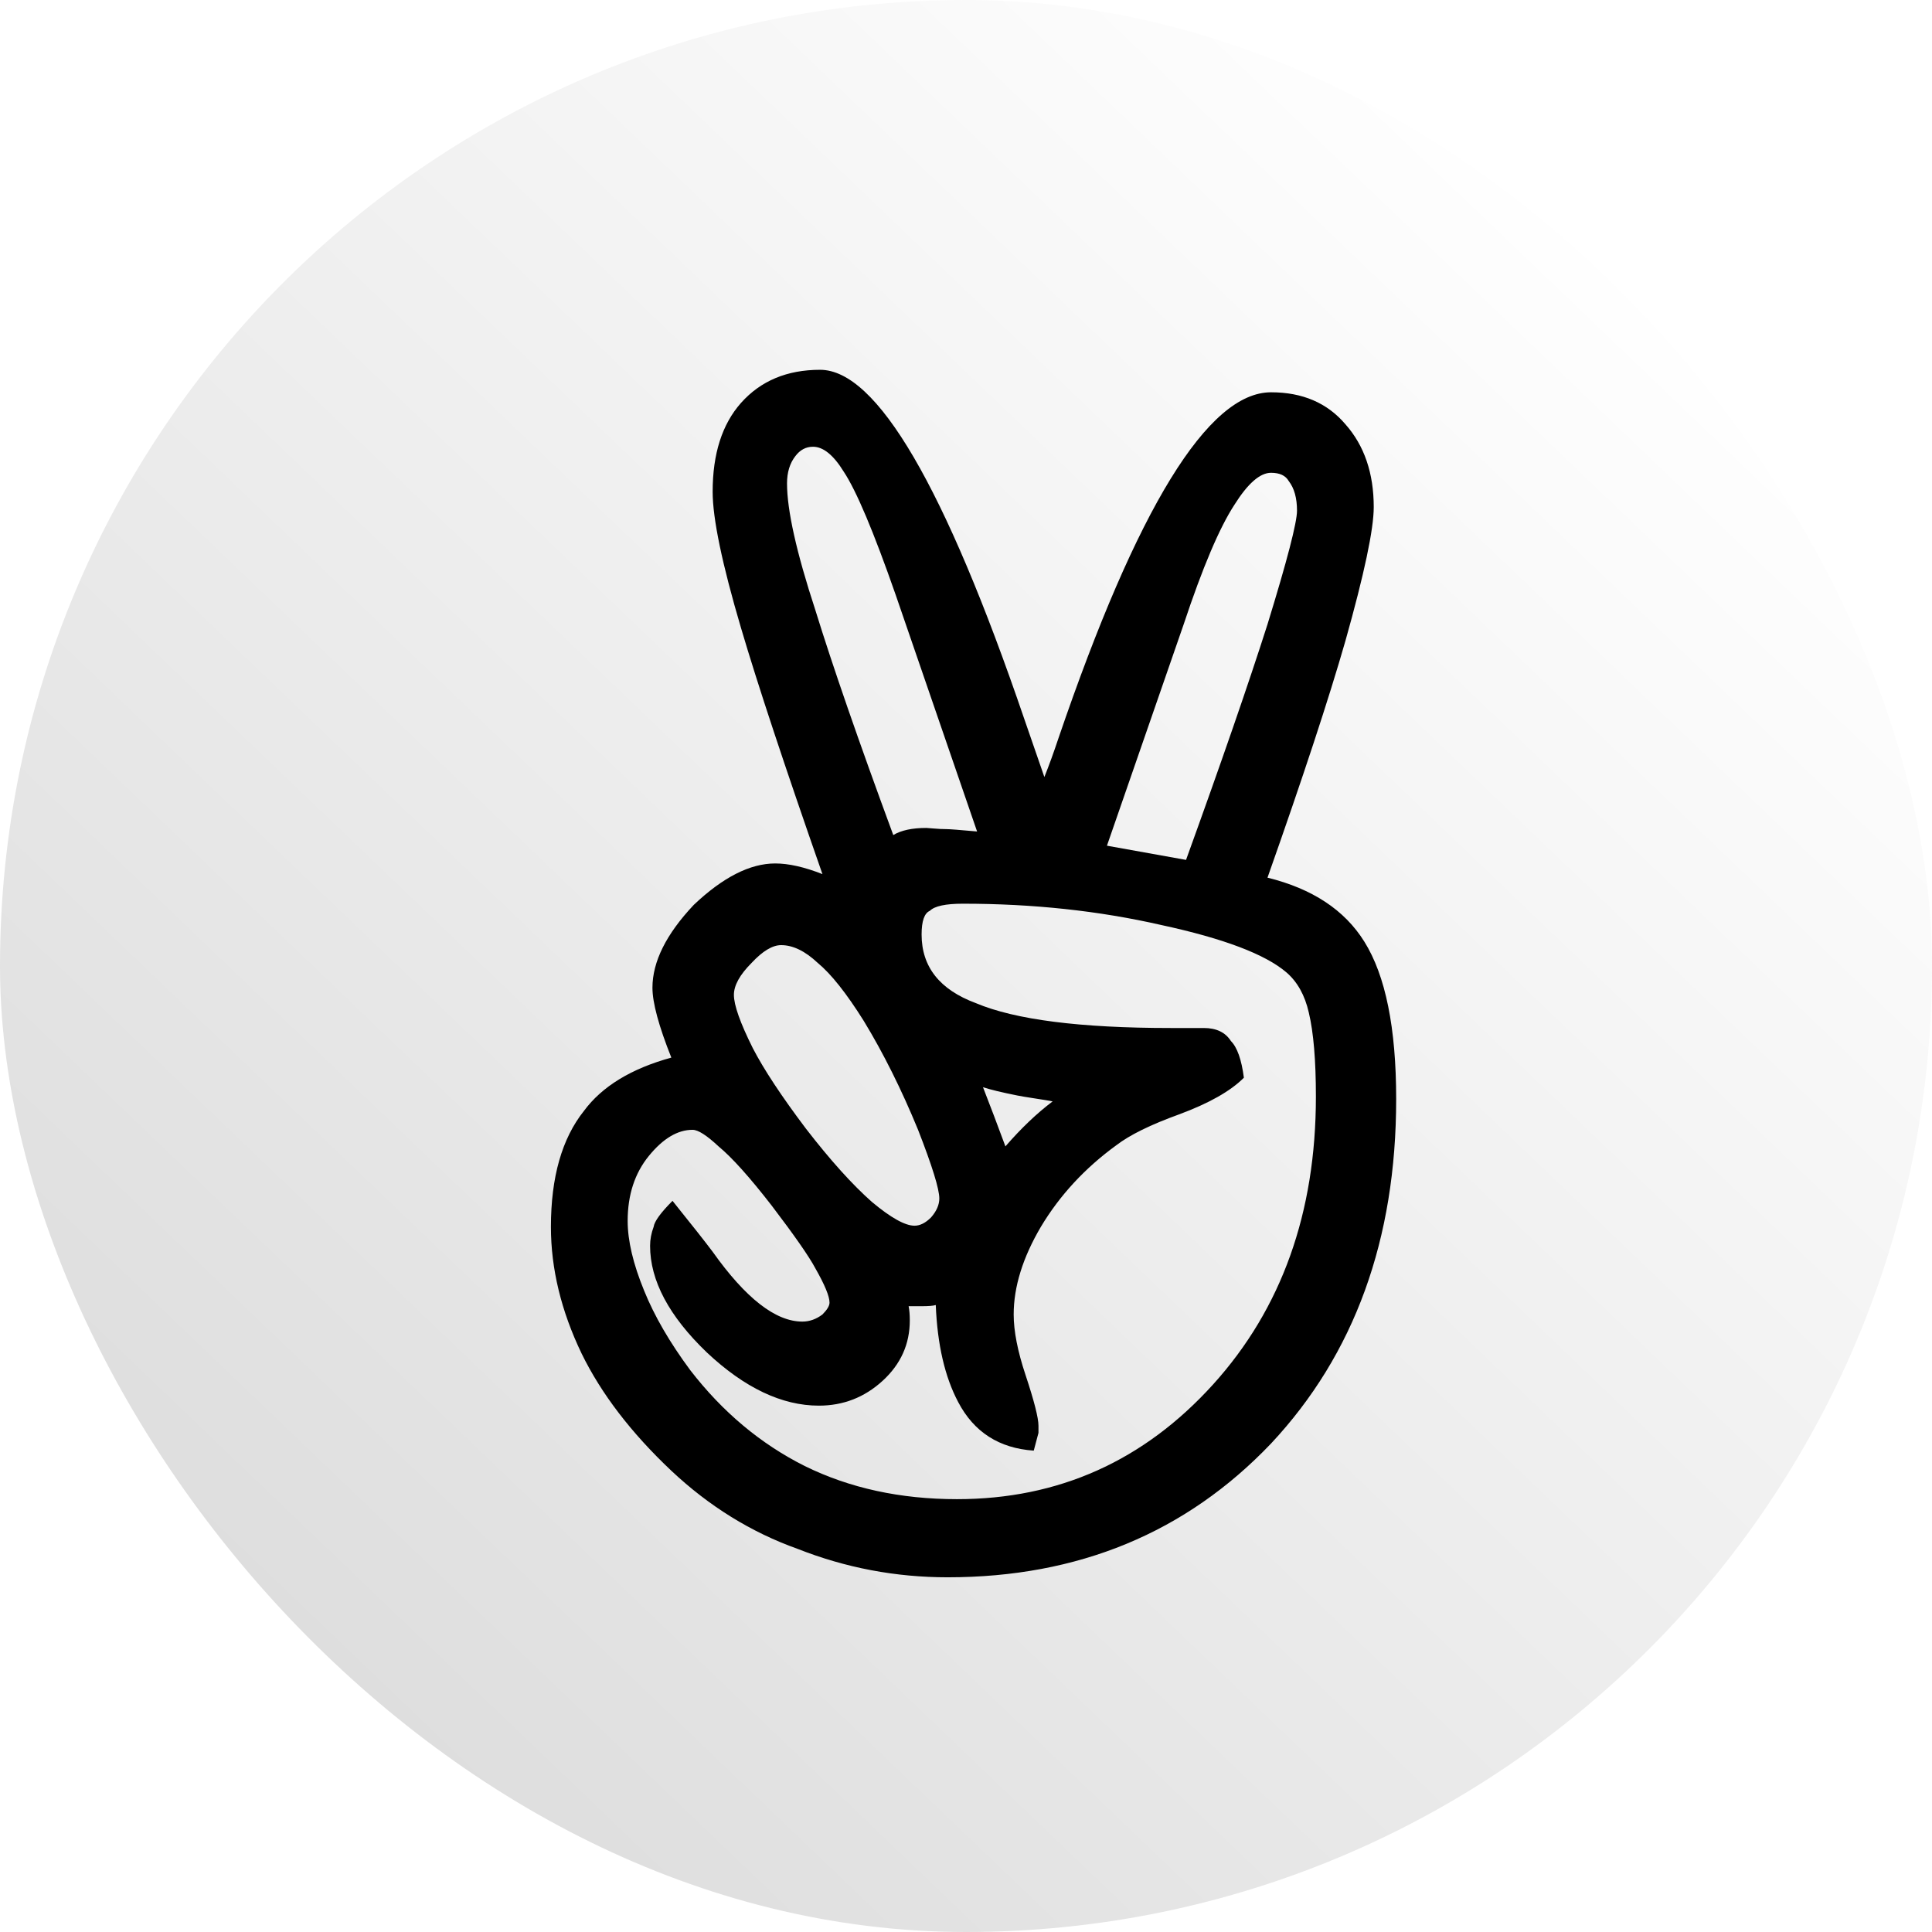 <?xml version="1.0" encoding="UTF-8" standalone="no"?>
<svg width="256px" height="256px" viewBox="0 0 256 256" version="1.1" xmlns="http://www.w3.org/2000/svg" xmlns:xlink="http://www.w3.org/1999/xlink" xmlns:sketch="http://www.bohemiancoding.com/sketch/ns">
    <!-- Generator: Sketch 3.2.2 (9983) - http://www.bohemiancoding.com/sketch -->
    <title>angellist</title>
    <desc>Created with Sketch.</desc>
    <defs>
        <linearGradient x1="15.639%" y1="86.322%" x2="85.245%" y2="13.615%" id="linearGradient-1">
            <stop stop-color="#585858" offset="0%"></stop>
            <stop stop-color="#FFFFFF" offset="100%"></stop>
        </linearGradient>
        <filter x="-50%" y="-50%" width="200%" height="200%" filterUnits="objectBoundingBox" id="filter-2">
            <feOffset dx="1" dy="1" in="SourceAlpha" result="shadowOffsetOuter1"></feOffset>
            <feGaussianBlur stdDeviation="2" in="shadowOffsetOuter1" result="shadowBlurOuter1"></feGaussianBlur>
            <feColorMatrix values="0 0 0 0 0   0 0 0 0 0   0 0 0 0 0  0 0 0 0.051 0" in="shadowBlurOuter1" type="matrix" result="shadowMatrixOuter1"></feColorMatrix>
            <feMerge>
                <feMergeNode in="shadowMatrixOuter1"></feMergeNode>
                <feMergeNode in="SourceGraphic"></feMergeNode>
            </feMerge>
        </filter>
    </defs>
    <g id="Services" stroke="none" stroke-width="1" fill="none" fill-rule="evenodd" sketch:type="MSPage">
        <g id="on" sketch:type="MSLayerGroup" transform="translate(0, -300)">
            <g id="angellist" transform="translate(0, 300)" sketch:type="MSShapeGroup">
                <rect id="Rectangle-2" fill="#FFFFFF" x="0" y="0" width="256" height="256" rx="200"></rect>
                <g id="Gradient-10" fill="url(#linearGradient-1)" fill-opacity="0.2">
                    <rect id="Rectangle-7" x="0" y="0" width="256" height="256" rx="200"></rect>
                </g>
                <path d="M72,161.569 C72,154.98 73.46,149.856 76.38,146.196 C78.778,142.954 82.637,140.601 87.955,139.137 C86.287,134.954 85.453,131.869 85.453,129.882 C85.453,126.431 87.277,122.771 90.927,118.902 C94.786,115.242 98.384,113.412 101.721,113.412 C103.493,113.412 105.579,113.882 107.978,114.824 C102.972,100.497 99.374,89.621 97.184,82.196 C94.682,73.725 93.43,67.712 93.43,64.157 C93.43,59.137 94.682,55.216 97.184,52.392 C99.791,49.464 103.285,48 107.665,48 C115.173,48 124.194,63.425 134.726,94.275 L137.385,101.961 C138.011,100.392 138.637,98.667 139.263,96.784 C149.691,66.248 159.076,50.98 167.419,50.98 C171.59,50.98 174.875,52.392 177.274,55.216 C179.777,58.039 181.028,61.699 181.028,66.196 C181.028,69.124 179.777,75.033 177.274,83.922 C175.084,91.556 171.642,102.013 166.95,115.294 C172.894,116.758 177.169,119.582 179.777,123.765 C182.592,128.261 184,135.216 184,144.627 C184,163.242 178.473,178.458 167.419,190.275 C156.156,202.092 141.87,208 124.559,208 C117.676,208 111.054,206.745 104.693,204.235 C98.54,202.039 92.961,198.588 87.955,193.882 C82.637,188.863 78.674,183.686 76.067,178.353 C73.356,172.706 72,167.111 72,161.569 L72,161.569 L72,161.569 Z M82.168,160.784 C82.168,163.399 82.898,166.484 84.358,170.039 C85.713,173.386 87.747,176.889 90.458,180.549 C94.734,186.092 99.791,190.327 105.631,193.255 C111.575,196.183 118.302,197.647 125.81,197.647 C139.263,197.647 150.577,192.575 159.754,182.431 C168.827,172.392 173.363,159.686 173.363,144.314 C173.363,139.503 173.05,135.791 172.425,133.176 C171.903,130.876 170.912,129.098 169.453,127.843 C166.637,125.438 161.11,123.346 152.872,121.569 C144.633,119.686 135.873,118.745 126.592,118.745 C124.298,118.745 122.838,119.059 122.212,119.686 C121.482,120 121.117,121.046 121.117,122.824 C121.117,127.111 123.516,130.144 128.313,131.922 C133.527,134.118 142.13,135.216 154.123,135.216 L158.503,135.216 C160.171,135.216 161.371,135.791 162.101,136.941 C162.935,137.778 163.508,139.399 163.821,141.804 C162.048,143.582 159.181,145.203 155.218,146.667 C151.464,148.026 148.7,149.386 146.927,150.745 C142.756,153.778 139.419,157.386 136.916,161.569 C134.518,165.647 133.318,169.516 133.318,173.176 C133.318,175.373 133.84,178.039 134.883,181.176 C136.03,184.627 136.603,186.876 136.603,187.922 L136.603,188.863 L135.978,191.216 C131.389,190.902 128.052,188.758 125.966,184.784 C124.194,181.438 123.203,177.15 122.994,171.922 C122.682,172.026 122.056,172.078 121.117,172.078 L119.397,172.078 C119.501,172.601 119.553,173.229 119.553,173.961 C119.553,177.098 118.354,179.765 115.955,181.961 C113.557,184.157 110.741,185.255 107.508,185.255 C102.607,185.255 97.654,182.902 92.648,178.196 C87.642,173.386 85.14,168.68 85.14,164.078 C85.14,163.242 85.296,162.405 85.609,161.569 C85.713,160.837 86.547,159.686 88.112,158.118 C90.719,161.359 92.492,163.608 93.43,164.863 C97.81,171.033 101.773,174.118 105.318,174.118 C106.257,174.118 107.143,173.804 107.978,173.176 C108.603,172.549 108.916,172.026 108.916,171.608 C108.916,170.771 108.291,169.255 107.039,167.059 C106.205,165.49 104.276,162.719 101.251,158.745 C98.331,154.98 95.985,152.366 94.212,150.902 C92.648,149.438 91.501,148.706 90.771,148.706 C88.79,148.706 86.86,149.856 84.983,152.157 C83.106,154.458 82.168,157.333 82.168,160.784 L82.168,160.784 L82.168,160.784 Z M96.246,130.824 C96.246,132.183 97.08,134.536 98.749,137.882 C100.209,140.706 102.555,144.261 105.788,148.549 C109.02,152.732 111.94,155.974 114.547,158.275 C117.05,160.366 118.927,161.412 120.179,161.412 C120.909,161.412 121.639,161.046 122.369,160.314 C123.099,159.477 123.464,158.641 123.464,157.804 C123.464,156.549 122.525,153.516 120.648,148.706 C118.458,143.373 116.06,138.562 113.453,134.275 C111.158,130.614 109.125,128.052 107.352,126.588 C105.683,125.02 104.067,124.235 102.503,124.235 C101.356,124.235 100.052,125.02 98.592,126.588 C97.028,128.157 96.246,129.569 96.246,130.824 L96.246,130.824 L96.246,130.824 Z M103.285,63.059 C103.285,66.614 104.536,72.209 107.039,79.843 C109.333,87.268 112.775,97.203 117.363,109.647 C118.406,109.02 119.866,108.706 121.743,108.706 C121.847,108.706 122.186,108.732 122.76,108.784 C123.333,108.837 123.881,108.863 124.402,108.863 C124.819,108.863 126.175,108.967 128.469,109.176 L117.676,77.804 C114.756,69.438 112.462,64 110.793,61.49 C109.438,59.294 108.082,58.196 106.726,58.196 C105.788,58.196 105.006,58.614 104.38,59.451 C103.65,60.392 103.285,61.595 103.285,63.059 L103.285,63.059 L103.285,63.059 Z M129.251,143.059 C130.19,145.464 131.181,148.078 132.223,150.902 C134.309,148.497 136.395,146.51 138.48,144.941 C137.959,144.837 137.177,144.706 136.134,144.549 C135.091,144.392 134.309,144.261 133.788,144.157 C131.702,143.739 130.19,143.373 129.251,143.059 L129.251,143.059 L129.251,143.059 Z M145.676,111.059 L156.156,112.941 C160.849,99.974 164.447,89.569 166.95,81.725 C169.557,73.255 170.86,68.235 170.86,66.667 C170.86,64.993 170.495,63.686 169.765,62.745 C169.348,62.013 168.566,61.647 167.419,61.647 C165.959,61.647 164.343,63.059 162.57,65.882 C160.588,68.915 158.346,74.196 155.844,81.725 L145.676,111.059 L145.676,111.059 Z" id="Shape" fill="#000000" filter="url(#filter-2)"></path>
            </g>
        </g>
    </g>
</svg>